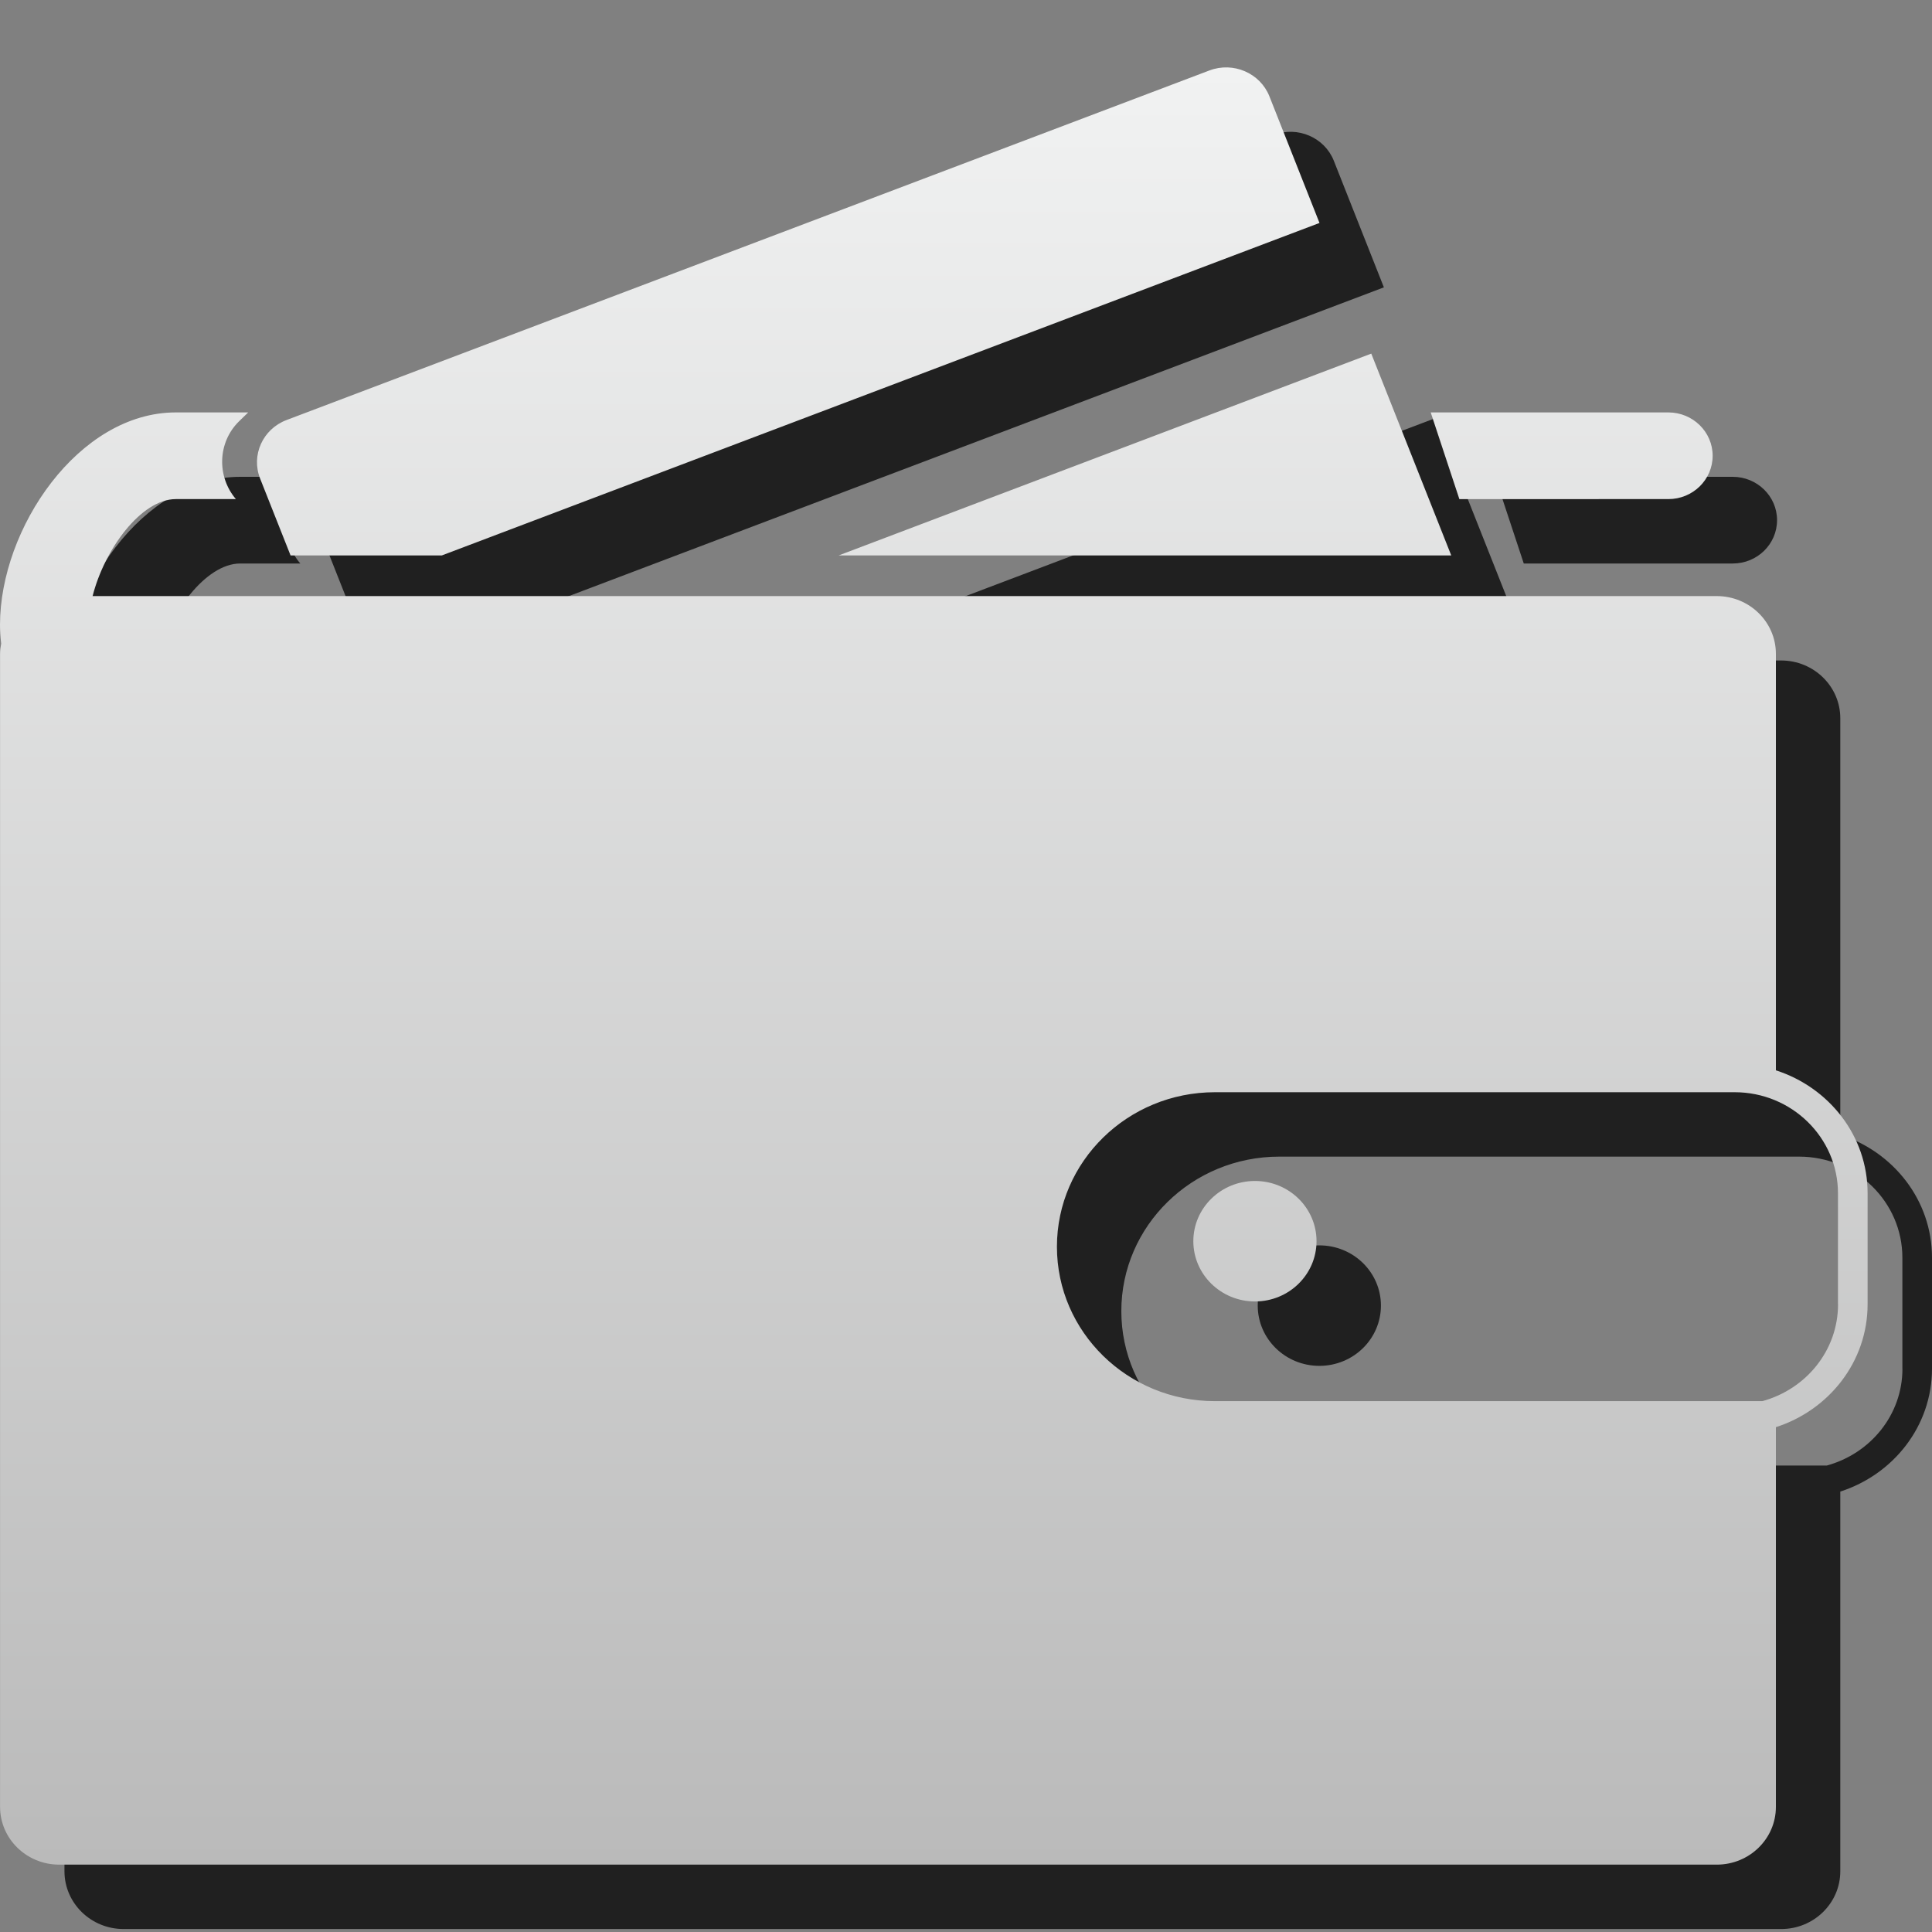 <?xml version="1.0" encoding="utf-8"?>
<!-- Generator: Adobe Illustrator 16.0.0, SVG Export Plug-In . SVG Version: 6.00 Build 0)  -->
<!DOCTYPE svg PUBLIC "-//W3C//DTD SVG 1.1//EN" "http://www.w3.org/Graphics/SVG/1.1/DTD/svg11.dtd">
<svg version="1.1" id="Layer_1" xmlns="http://www.w3.org/2000/svg" xmlns:xlink="http://www.w3.org/1999/xlink" x="0px" y="0px"
	 width="30px" height="30px" viewBox="0 0 30 30" enable-background="new 0 0 30 30" xml:space="preserve">
<rect x="0" y="0" width="30" height="30" fill="#808080" stroke="none"/>
<g>
	<g opacity="0.75">
		<path fill-rule="evenodd" clip-rule="evenodd" d="M26.906,8.75c0.381,0,0.688-0.301,0.688-0.673c0-0.371-0.308-0.673-0.688-0.673
			h-3.69l0.445,1.346H26.906z M23.535,9.625l-1.242-3.134l-8.271,3.134H23.535z M28.576,17.62v-6.467
			c0-0.495-0.411-0.897-0.918-0.897H2.438C2.622,9.53,3.191,8.75,3.73,8.75h0.933c-0.299-0.35-0.285-0.882,0.05-1.209
			C4.76,7.495,4.807,7.45,4.854,7.404H3.73C2.218,7.404,1,9.208,1,10.702c0,0.098,0.007,0.196,0.018,0.292
			c-0.01,0.052-0.017,0.105-0.017,0.16v17.903c0,0.495,0.411,0.897,0.918,0.897h25.739c0.507,0,0.918-0.402,0.918-0.897v-5.896
			C29.399,22.896,30,22.146,30,21.253v-1.725C30,18.635,29.399,17.885,28.576,17.62z M29.541,21.253
			c0,0.719-0.499,1.319-1.175,1.504h-8.501c-1.354,0-2.453-1.074-2.453-2.398s1.099-2.399,2.453-2.399h8.071
			c0.885,0,1.604,0.704,1.604,1.569V21.253z M20.487,19.338c-0.528,0-0.957,0.419-0.957,0.935c0,0.517,0.429,0.936,0.957,0.936
			s0.956-0.419,0.956-0.936C21.443,19.757,21.016,19.338,20.487,19.338z M5.512,9.625H7.86l13.629-5.163l-0.778-1.967
			c-0.144-0.361-0.561-0.541-0.931-0.401L5.45,7.522C5.079,7.662,4.896,8.07,5.039,8.431L5.512,9.625z"/>
	</g>
	<g>
		<g>
			<linearGradient id="SVGID_1_" gradientUnits="userSpaceOnUse" x1="14.501" y1="28.954" x2="14.501" y2="1.047">
				<stop  offset="0" style="stop-color:#BABABA"/>
				<stop  offset="1" style="stop-color:#F1F2F2"/>
			</linearGradient>
			<path fill-rule="evenodd" clip-rule="evenodd" fill="url(#SVGID_1_)" d="M25.906,7.75c0.381,0,0.688-0.301,0.688-0.673
				c0-0.371-0.308-0.673-0.688-0.673h-3.69l0.445,1.346H25.906z M22.535,8.625l-1.242-3.134l-8.271,3.134H22.535z M27.576,16.62
				v-6.467c0-0.495-0.411-0.897-0.918-0.897H1.438C1.622,8.53,2.191,7.75,2.73,7.75h0.933c-0.299-0.35-0.285-0.882,0.05-1.209
				C3.76,6.495,3.807,6.45,3.854,6.404H2.73C1.218,6.404,0,8.208,0,9.702C0,9.8,0.007,9.898,0.018,9.994
				c-0.01,0.052-0.017,0.105-0.017,0.16v17.903c0,0.495,0.411,0.897,0.918,0.897h25.739c0.507,0,0.918-0.402,0.918-0.897v-5.896
				C28.399,21.896,29,21.146,29,20.253v-1.725C29,17.635,28.399,16.885,27.576,16.62z M28.541,20.253
				c0,0.719-0.499,1.319-1.175,1.504h-8.501c-1.354,0-2.453-1.074-2.453-2.398s1.099-2.399,2.453-2.399h8.071
				c0.885,0,1.604,0.704,1.604,1.569V20.253z M19.487,18.338c-0.528,0-0.957,0.419-0.957,0.935c0,0.517,0.429,0.936,0.957,0.936
				s0.956-0.419,0.956-0.936C20.443,18.757,20.016,18.338,19.487,18.338z M4.512,8.625H6.86l13.629-5.163l-0.778-1.967
				c-0.144-0.361-0.561-0.541-0.931-0.401L4.45,6.522C4.079,6.662,3.896,7.07,4.039,7.431L4.512,8.625z"/>
		</g>
	</g>
</g>
</svg>
